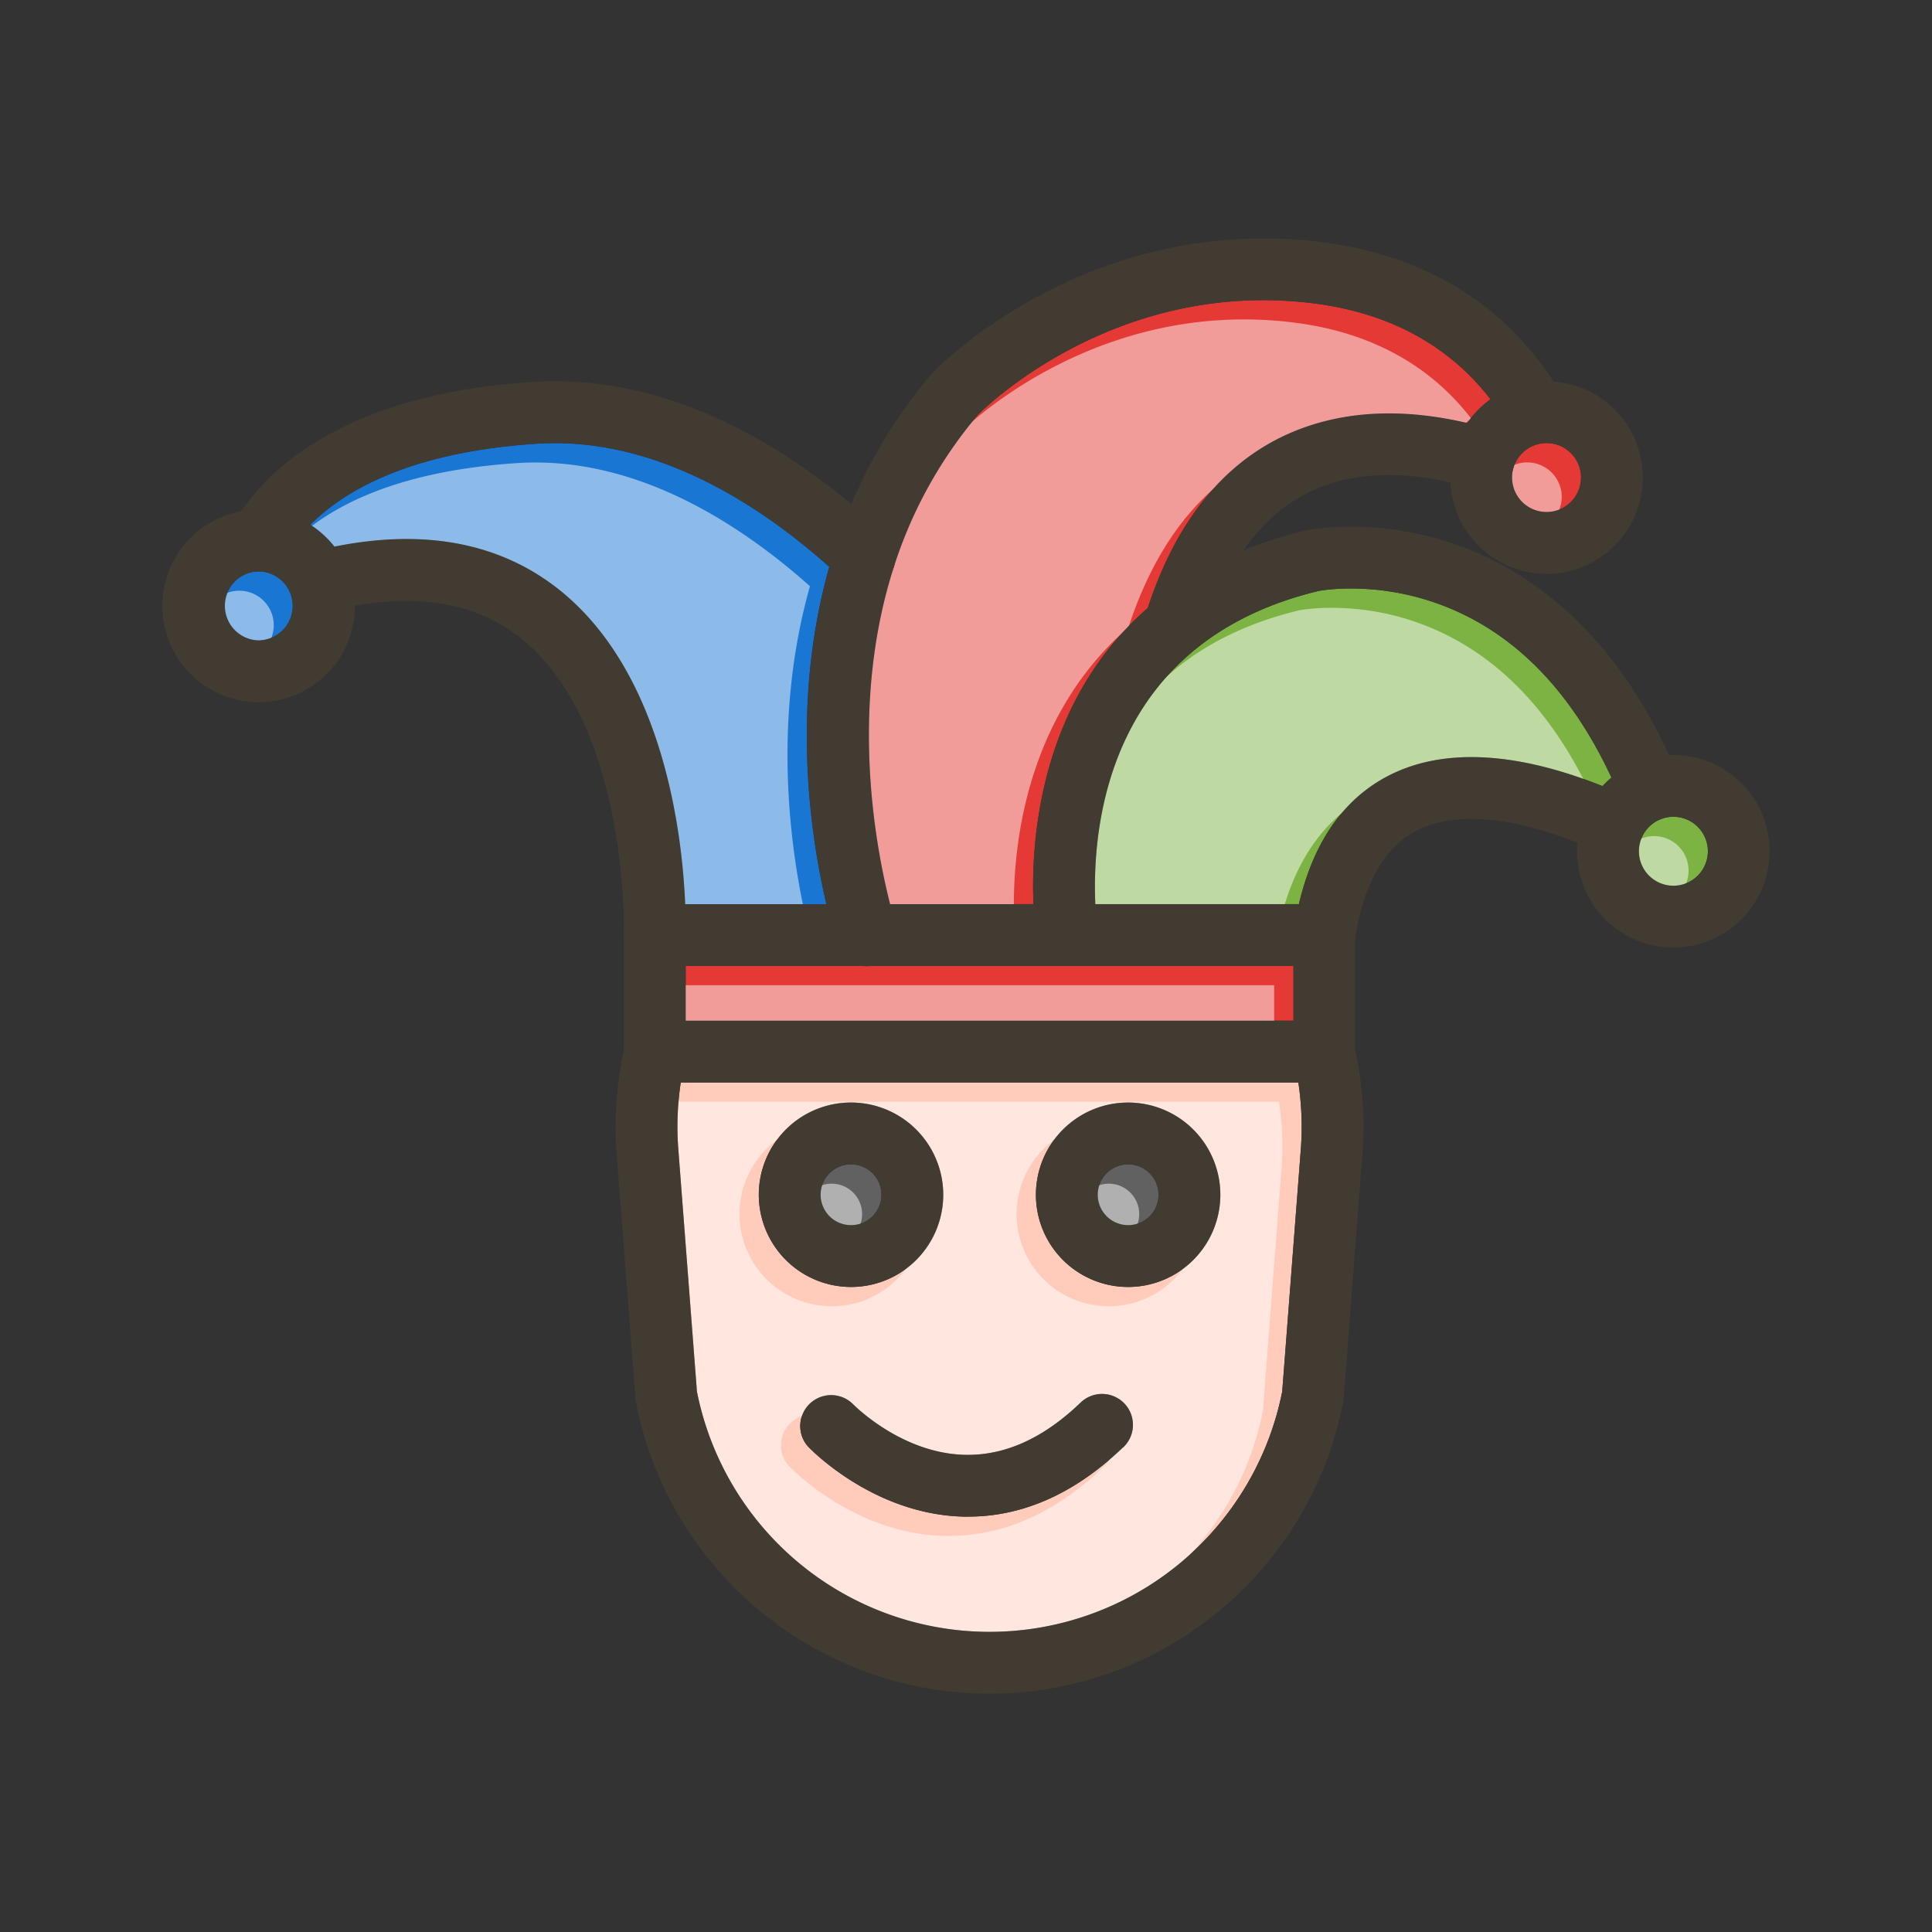 <svg id="Layer_1" viewBox="0 0 1000 1000" xmlns="http://www.w3.org/2000/svg" data-name="Layer 1"><rect x="0" y="0" width="1000" height="1000" fill="#333333" stroke="none"/><path d="m151.69 313.6a17.85 17.85 0 1 1 -17.85-17.84h.25a17.82 17.82 0 0 1 17.6 17.84z" fill="#1976d2"/><path d="m818.34 247.18a17.84 17.84 0 1 1 -17.84-17.84 17.86 17.86 0 0 1 17.84 17.84z" fill="#e53935"/><path d="m884 440.61a17.85 17.85 0 1 1 -17.84-17.85 17.86 17.86 0 0 1 17.84 17.85z" fill="#7cb342"/><path d="m427.74 468h-73.09c-1.49-35.52-10.88-119-64.77-162.32-30.52-24.54-69.77-32.16-116.78-22.71a50.27 50.27 0 0 0 -12.5-11.35c17.73-17.79 51.89-37.65 117-41.92 60.82-4 114.92 31 151.63 63.72-19.91 70.5-10 138.15-1.49 174.58z" fill="#1976d2"/><path d="m354.91 499.95h314.58v28.33h-314.58z" fill="#e53935"/><path d="m771.5 206.68a49.63 49.63 0 0 0 -12.06 12.32c-30.16-7.08-57.66-6.6-81.92 1.45-39.11 13-67.18 44.7-83.45 94.28-1.79 1.54-3.53 3.13-5.24 4.75-18.66 17.72-32.75 39.74-41.89 65.46-11.31 31.8-12.81 62.57-12 83h-74.22c-7.58-29.75-21.27-102.28 1.92-174.49l.06-.19a229.64 229.64 0 0 1 43.49-78.61c4.73-4.75 72.22-70.36 173.55-57.69 46.93 5.87 75.09 27.97 91.76 49.72z" fill="#e53935"/><path d="m834.09 402.49a47.1 47.1 0 0 0 -4.63 4.42c-34.09-13.69-77.63-23.31-112.1-4.72-22.52 12.14-37.64 34.23-45.05 65.76h-105.38c-1.75-40.35 6.18-135.84 115.74-162.11 2.22-.41 27.83-4.73 58.78 5.64 39.55 13.27 70.71 43.86 92.64 91.01z" fill="#7cb342"/><path d="m672 560.28h-319.65a154.62 154.62 0 0 0 -1.35 33.26l9.73 126.72a154.42 154.42 0 0 0 302.94 0l9.73-126.71a154 154 0 0 0 -1.4-33.27zm-279.25 58.12a47.74 47.74 0 1 1 47.74 47.73 47.79 47.79 0 0 1 -47.74-47.73zm188.56 130.73c-24.79 23.8-51.74 35.87-80.15 35.87h-2.4c-46.7-1.12-79.25-34.93-80.61-36.37a16 16 0 0 1 23.2-22c.42.43 15.28 15.55 37.2 22.71 27.93 9.13 55.05 1.32 80.6-23.21a16 16 0 1 1 22.16 23.08zm2.6-83a47.73 47.73 0 1 1 47.74-47.73 47.78 47.78 0 0 1 -47.74 47.73z" fill="#ffccbc"/><path d="m599.65 618.4a15.74 15.74 0 1 1 -15.74-15.73 15.75 15.75 0 0 1 15.74 15.73z" fill="#616161"/><path d="m456.22 618.4a15.74 15.74 0 1 1 -15.73-15.73 15.75 15.75 0 0 1 15.73 15.73z" fill="#616161"/><g fill="#fff" opacity=".5"><path d="m141.69 323.6a17.85 17.85 0 1 1 -17.85-17.84h.25a17.82 17.82 0 0 1 17.6 17.84z"/><path d="m808.34 257.18a17.84 17.84 0 1 1 -17.84-17.84 17.86 17.86 0 0 1 17.84 17.84z"/><path d="m874 450.61a17.85 17.85 0 1 1 -17.84-17.85 17.86 17.86 0 0 1 17.84 17.85z"/><path d="m417.74 478h-73.09c-1.49-35.52-10.88-119-64.77-162.32-30.52-24.54-69.77-32.16-116.78-22.71a50.27 50.27 0 0 0 -12.5-11.35c17.73-17.79 51.89-37.65 117-41.92 60.82-4 114.92 31 151.63 63.72-19.91 70.5-10 138.15-1.49 174.58z"/><path d="m344.91 509.95h314.58v28.33h-314.58z"/><path d="m761.5 216.68a49.63 49.63 0 0 0 -12.06 12.32c-30.16-7.08-57.66-6.6-81.92 1.45-39.11 13-67.18 44.7-83.45 94.28-1.79 1.54-3.53 3.13-5.24 4.75-18.66 17.72-32.75 39.74-41.89 65.46-11.31 31.8-12.81 62.57-12 83h-74.22c-7.58-29.75-21.27-102.28 1.92-174.49l.06-.19a229.64 229.64 0 0 1 43.49-78.61c4.73-4.75 72.22-70.36 173.55-57.69 46.93 5.87 75.09 27.97 91.76 49.72z"/><path d="m824.09 412.49a47.1 47.1 0 0 0 -4.63 4.42c-34.09-13.69-77.63-23.31-112.1-4.72-22.52 12.14-37.64 34.23-45.05 65.76h-105.38c-1.75-40.35 6.18-135.84 115.74-162.11 2.22-.41 27.83-4.73 58.78 5.64 39.55 13.27 70.71 43.86 92.64 91.01z"/><path d="m662 570.28h-319.65a154.62 154.62 0 0 0 -1.35 33.26l9.73 126.72a154.42 154.42 0 0 0 302.94 0l9.73-126.71a154 154 0 0 0 -1.4-33.27zm-279.25 58.12a47.74 47.74 0 1 1 47.74 47.73 47.79 47.79 0 0 1 -47.74-47.73zm188.56 130.73c-24.79 23.8-51.74 35.87-80.15 35.87h-2.4c-46.7-1.12-79.25-34.93-80.61-36.37a16 16 0 0 1 23.2-22c.42.43 15.28 15.55 37.2 22.71 27.93 9.13 55.05 1.32 80.6-23.21a16 16 0 1 1 22.16 23.08zm2.6-83a47.73 47.73 0 1 1 47.74-47.73 47.78 47.78 0 0 1 -47.74 47.73z"/><path d="m589.65 628.4a15.74 15.74 0 1 1 -15.74-15.73 15.75 15.75 0 0 1 15.74 15.73z"/><path d="m446.22 628.4a15.74 15.74 0 1 1 -15.73-15.73 15.75 15.75 0 0 1 15.73 15.73z"/></g><g fill="#413b32"><path d="m701.49 543.55q-.32-1.47-.66-2.94a16 16 0 0 0 -31.15 7.33q1.44 6.12 2.36 12.34a154 154 0 0 1 1.36 33.27l-9.73 126.71a154.42 154.42 0 0 1 -302.94 0l-9.73-126.72a154.62 154.62 0 0 1 1.35-33.26q.93-6.22 2.37-12.35a16 16 0 0 0 -31.15-7.31q-.35 1.47-.66 2.94a186.15 186.15 0 0 0 -3.83 52.21.71.71 0 0 1 0 .14l9.81 127.72a15.2 15.2 0 0 0 .23 1.78c16.74 87.64 93.73 151.25 183.06 151.25s166.34-63.61 183.08-151.25a17.7 17.7 0 0 0 .24-1.78l9.8-127.72a.76.76 0 0 0 0-.15 185.93 185.93 0 0 0 -3.81-52.21z"/><path d="m173.1 282.92a50.27 50.27 0 0 0 -12.5-11.35 49.83 49.83 0 1 0 23.09 42v-.12a49.58 49.58 0 0 0 -10.59-30.53zm-39.26 48.53a17.85 17.85 0 0 1 0-35.69h.25a17.85 17.85 0 0 1 -.25 35.69z"/><path d="m354.86 484.46a16 16 0 0 1 -16 15.49h-.52a16 16 0 0 1 -15.43-14.95 13.84 13.84 0 0 1 0-1.58c0-1.06 2.6-108.21-53.11-152.92-21.86-17.54-50.76-23.25-86.08-17-4.7.83-9.53 1.87-14.46 3.12a16 16 0 0 1 -18.8-9.6 15.64 15.64 0 0 1 -.64-2 16 16 0 0 1 11.57-19.44q6-1.51 11.74-2.67c47-9.45 86.26-1.83 116.78 22.71 53.86 43.38 63.25 126.81 64.74 162.38.4 9.36.24 15.41.21 16.46z"/><path d="m462.7 293.27-.06.19a16 16 0 0 1 -26.13 6.54q-3.51-3.3-7.26-6.65c-36.71-32.75-90.81-67.71-151.63-63.72-65.13 4.27-99.29 24.13-117 41.92a81.33 81.33 0 0 0 -12.68 16.27 16 16 0 0 1 -27.63-16.16c1.41-2.42 2.92-4.78 4.53-7.1 10.56-15.25 25.19-28.25 43.62-38.71 27.9-15.85 63.94-25.32 107.09-28.15 66.22-4.34 124 29 165.09 63.21 6.35 5.29 12.29 10.59 17.81 15.78a16 16 0 0 1 4.25 16.58z"/><path d="m783.29 242.39a16 16 0 0 1 -19.91 10.75q-6.46-1.94-12.66-3.34c-47.46-10.87-83.3.87-107 34.94q-11.61 16.63-19.33 40.34a16 16 0 0 1 -15.21 11.05 16 16 0 0 1 -15.22-21l.15-.45c16.27-49.58 44.34-81.3 83.45-94.28 24.26-8.05 51.76-8.53 81.92-1.45q6.46 1.52 13.1 3.5a16 16 0 0 1 10.71 19.94z"/><path d="m803.17 227.66a16 16 0 0 1 -21.81-6 129 129 0 0 0 -9.86-14.93c-16.67-21.75-44.83-43.85-91.76-49.71-101.33-12.67-168.82 52.94-173.55 57.69a229.64 229.64 0 0 0 -43.49 78.61l-.06.19c-23.19 72.21-9.5 144.74-1.92 174.49 1.3 5.1 2.42 8.93 3.15 11.3a16 16 0 1 1 -30.59 9.39c-1.46-4.74-3.46-11.78-5.54-20.69-8.51-36.38-18.42-104 1.51-174.58q1.39-5 3-9.91 3.7-11.52 8.38-22.53a259.41 259.41 0 0 1 41.56-67.44c.2-.23.4-.45.61-.67.82-.86 20.55-21.31 55-39.78 45.61-24.43 96.06-34.06 145.89-27.83 64.95 8.13 101 42.14 120.44 72.27 1.84 2.83 3.52 5.63 5.07 8.37a16 16 0 0 1 -6.03 21.76z"/><path d="m851.25 426.8a16 16 0 0 1 -16 16 15.85 15.85 0 0 1 -6.64-1.45c-3.6-1.64-7.68-3.4-12.1-5.14-24.5-9.68-59.66-19-84-5.85-16.11 8.68-26.55 27.14-31 54.88-.07.38-.13.77-.19 1.16a16 16 0 1 1 -31.62-4.91q1.1-7 2.63-13.54c7.41-31.53 22.53-53.62 45.05-65.76 34.47-18.59 78-9 112.1 4.72q4.15 1.66 8.12 3.41c1.34.58 2.66 1.17 4 1.76a16 16 0 0 1 9.55 12.48 15 15 0 0 1 .1 2.24z"/><path d="m860.35 423.71a16 16 0 0 1 -20.85-8.79q-.94-2.32-1.92-4.6c-1.13-2.66-2.3-5.27-3.49-7.83-21.93-47.15-53.05-77.74-92.64-91-31-10.37-56.56-6.05-58.78-5.64-109.56 26.26-117.49 121.75-115.74 162.15.27 6.07.75 10.89 1.14 14a16 16 0 0 1 -13.92 17.84 16.69 16.69 0 0 1 -2 .12 16 16 0 0 1 -15.86-14c-.53-4.27-1.12-10.42-1.41-18-.77-20.46.73-51.23 12-83 9.14-25.72 23.23-47.74 41.89-65.46 1.71-1.62 3.45-3.21 5.24-4.75a175 175 0 0 1 49.61-30 221.36 221.36 0 0 1 31.89-10.1l.39-.09c1.36-.29 33.79-6.91 73.85 6 34.6 11.15 81.65 39.38 114.11 110.26q2.69 5.82 5.21 12a16 16 0 0 1 -8.72 20.89z"/><path d="m804.15 197.48c-1.21-.1-2.42-.14-3.65-.14a49.91 49.91 0 0 0 -49.84 49.84c0 .88 0 1.75.06 2.62a49.84 49.84 0 1 0 53.43-52.32zm-3.65 67.52a17.85 17.85 0 1 1 17.84-17.85 17.86 17.86 0 0 1 -17.84 17.85z"/><path d="m866.16 390.76c-.75 0-1.5 0-2.24.05a49.51 49.51 0 0 0 -29.83 11.68 47.1 47.1 0 0 0 -4.63 4.42 49.59 49.59 0 0 0 -13 29.3c-.13 1.45-.2 2.92-.2 4.4a49.85 49.85 0 1 0 49.85-49.85zm0 67.69a17.85 17.85 0 1 1 17.84-17.84 17.86 17.86 0 0 1 -17.84 17.84z"/><path d="m685.49 468h-346.58a16 16 0 0 0 -16 16v60.33a16 16 0 0 0 16 16h346.58a16 16 0 0 0 16-16v-60.33a16 16 0 0 0 -16-16zm-16 32v28.33h-314.58v-28.33z"/><path d="m440.49 570.67a47.73 47.73 0 1 0 47.73 47.73 47.79 47.79 0 0 0 -47.73-47.73zm0 63.46a15.73 15.73 0 1 1 15.73-15.73 15.75 15.75 0 0 1 -15.73 15.73z"/><path d="m583.91 570.67a47.73 47.73 0 1 0 47.74 47.73 47.78 47.78 0 0 0 -47.74-47.73zm0 63.46a15.73 15.73 0 1 1 15.74-15.73 15.75 15.75 0 0 1 -15.74 15.73z"/><path d="m581.31 749.13c-24.79 23.8-51.74 35.87-80.15 35.87h-2.4c-46.7-1.12-79.25-34.93-80.61-36.37a16 16 0 0 1 23.2-22c.42.43 15.28 15.55 37.2 22.71 27.93 9.13 55.05 1.32 80.6-23.21a16 16 0 1 1 22.16 23.08z"/></g></svg>